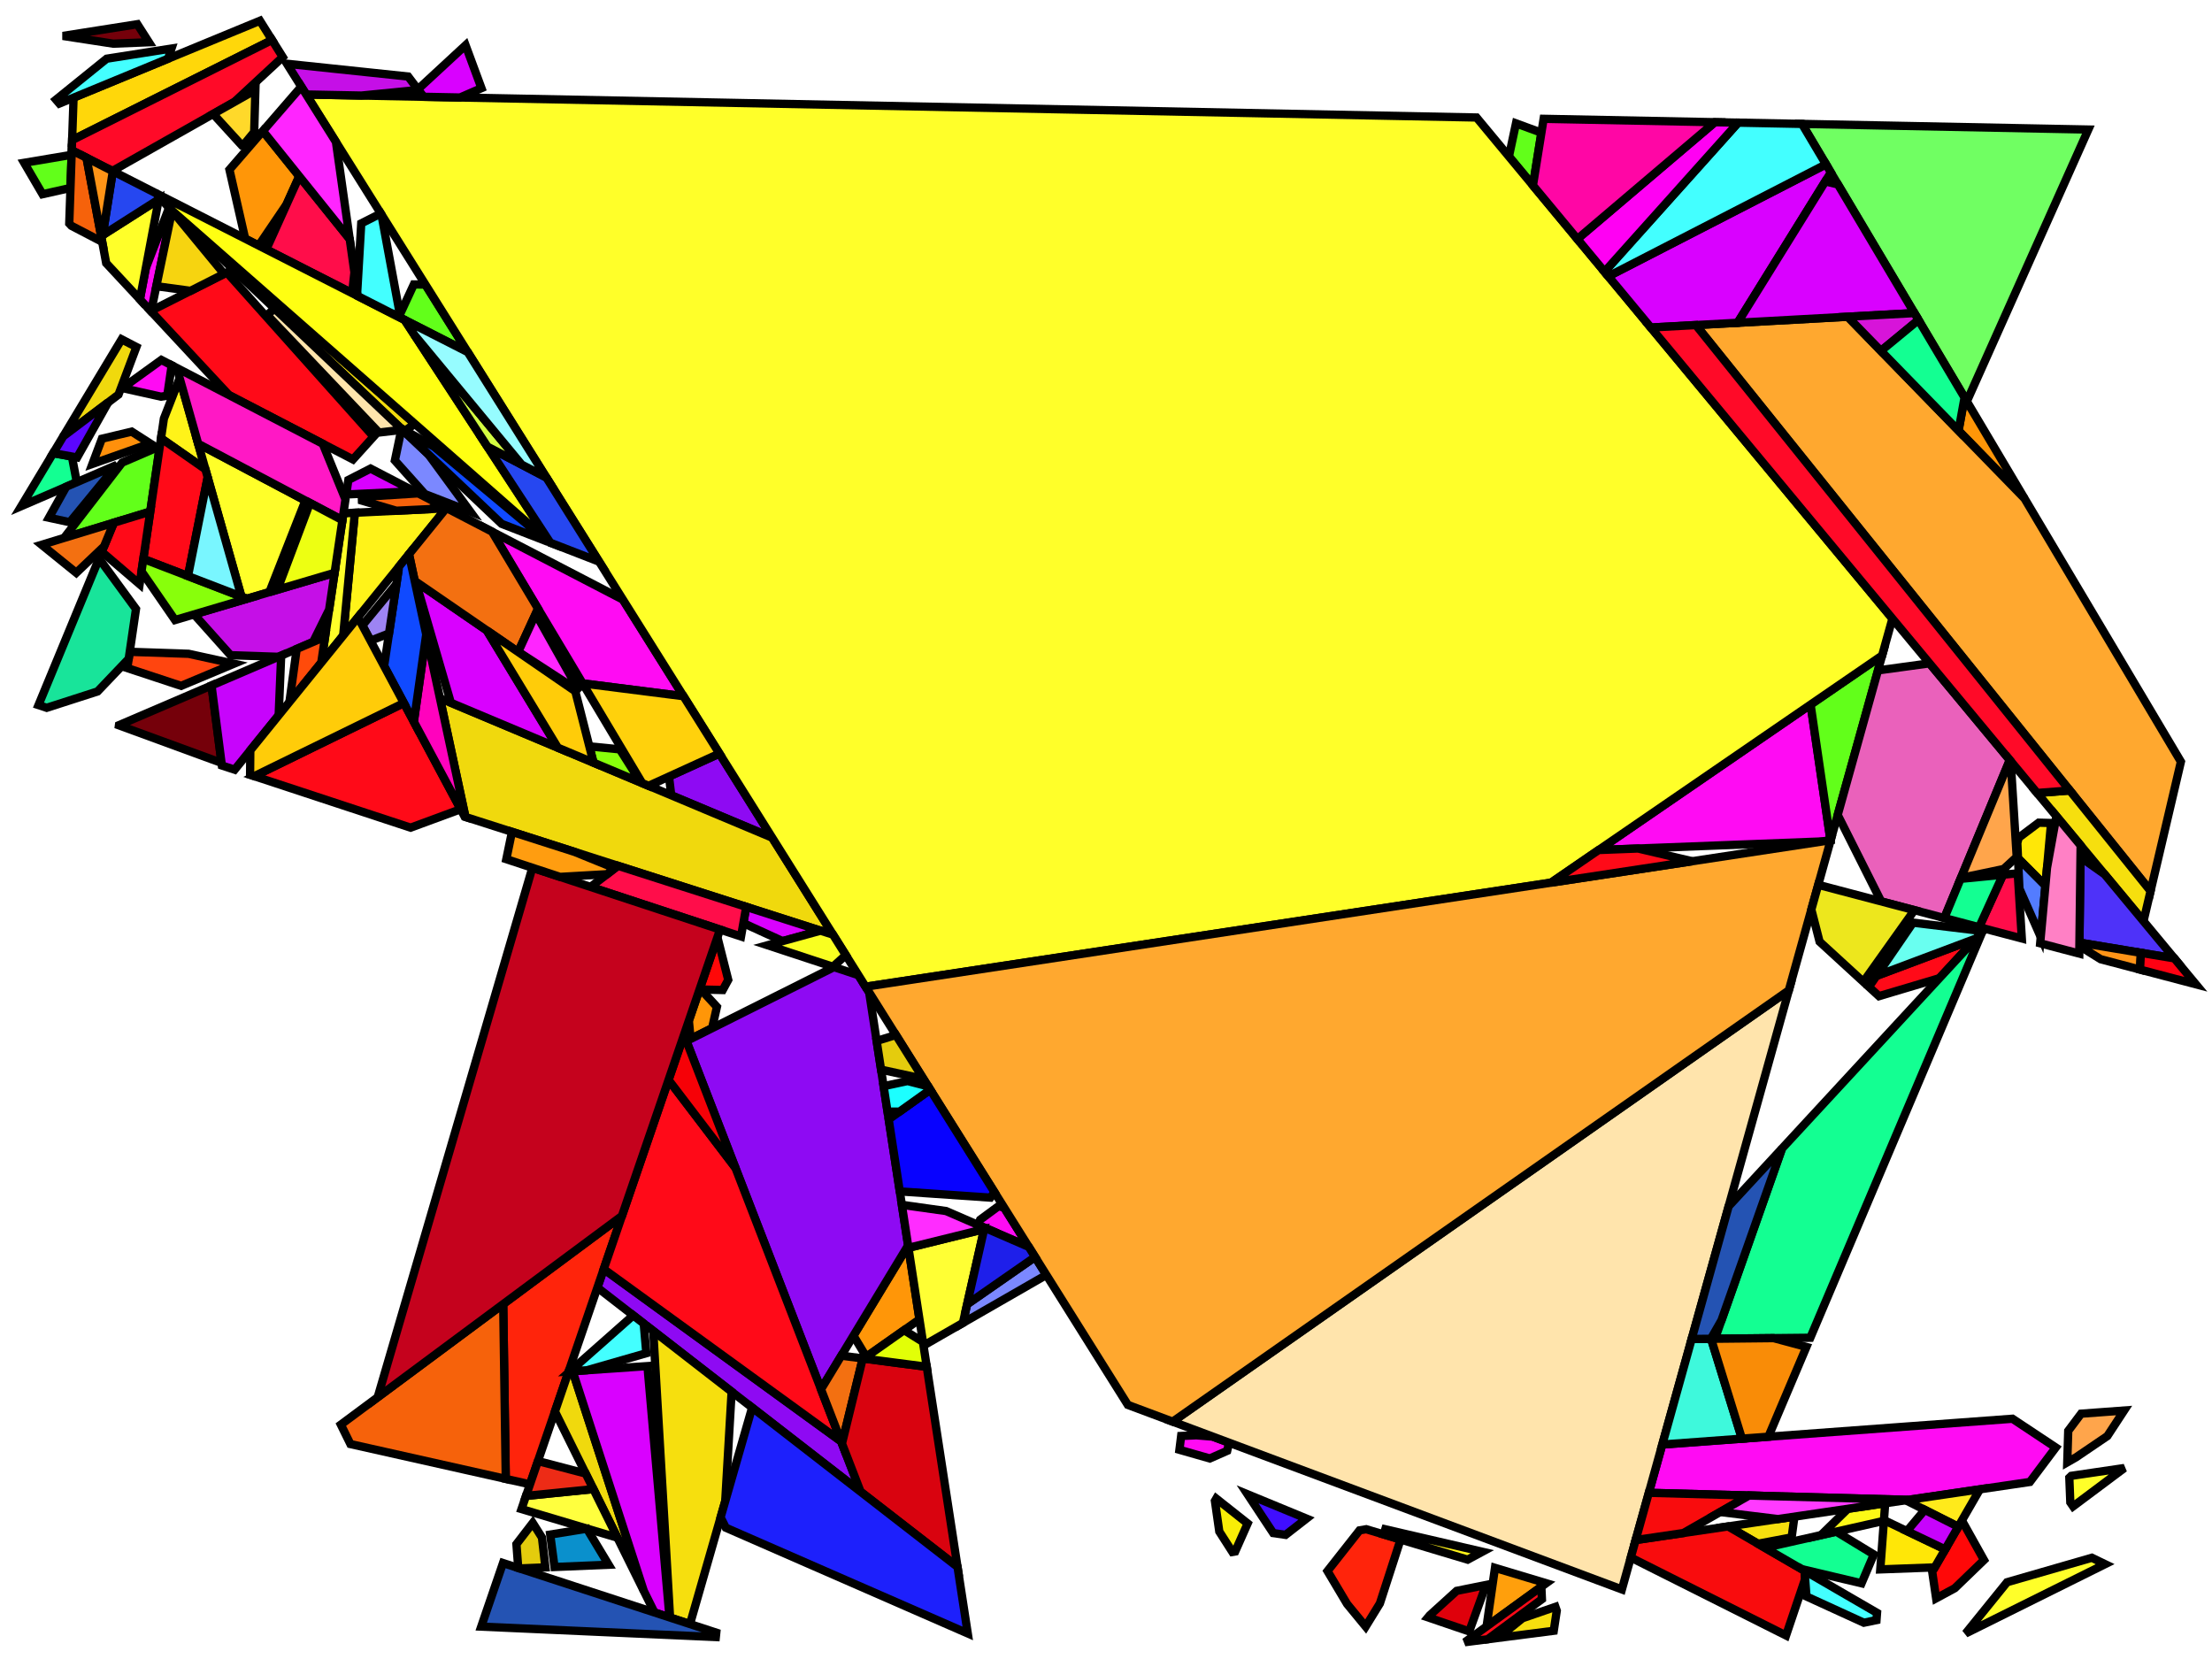 <?xml version="1.0" encoding="iso-8859-1" standalone="no"?>
<!DOCTYPE svg PUBLIC "-//W3C//DTD SVG 1.0//EN" "http://www.w3.org/TR/2001/REC-SVG-20010904/DTD/svg10.dtd">
<svg xmlns="http://www.w3.org/2000/svg" width="800" height="600">
<path style="fill:rgb(0, 0, 0);fill-opacity:0.0;fill-rule:evenodd;stroke:rgb(0, 0, 0);stroke-width:0.0;" d="M 0, 600 L 800, 600 L 800, 0 L 0, 0 z "/>
<path style="fill:rgb(255, 11, 243);fill-opacity:1.0;fill-rule:evenodd;stroke:rgb(0, 0, 0);stroke-width:3.0;" d="M 62.094, 132.121 L 60.484, 143.109 L 58.222, 143.458 L 44.26, 140.353 L 58.35, 130.177 z "/>
<path style="fill:rgb(255, 11, 243);fill-opacity:1.0;fill-rule:evenodd;stroke:rgb(0, 0, 0);stroke-width:3.0;" d="M 225.295, 216.87 L 247.196, 251.798 L 210.724, 247.162 L 177.95, 192.284 z "/>
<path style="fill:rgb(255, 11, 243);fill-opacity:1.0;fill-rule:evenodd;stroke:rgb(0, 0, 0);stroke-width:3.0;" d="M 438.641, 519.584 L 444.509, 521.775 L 443.835, 524.705 L 437.54, 527.473 L 426.556, 524.332 L 427.181, 519.34 L 432.653, 519.094 z "/>
<path style="fill:rgb(255, 11, 243);fill-opacity:1.0;fill-rule:evenodd;stroke:rgb(0, 0, 0);stroke-width:3.0;" d="M 662.007, 303.879 L 659.146, 304.313 L 578.16, 307.425 L 654.827, 254.817 z "/>
<path style="fill:rgb(255, 11, 243);fill-opacity:1.0;fill-rule:evenodd;stroke:rgb(0, 0, 0);stroke-width:3.0;" d="M 363.178, 436.773 L 372.07, 450.956 L 353.66, 442.974 L 354.485, 441.127 L 361.118, 436.236 z "/>
<path style="fill:rgb(255, 11, 243);fill-opacity:1.0;fill-rule:evenodd;stroke:rgb(0, 0, 0);stroke-width:3.0;" d="M 62.194, 76.343 L 54.7, 112.364 L 54.506, 112.462 L 50.596, 108.262 L 52.722, 96.994 L 61.126, 75.149 z "/>
<path style="fill:rgb(255, 11, 243);fill-opacity:1.0;fill-rule:evenodd;stroke:rgb(0, 0, 0);stroke-width:3.0;" d="M 743.49, 523.498 L 734.132, 535.966 L 690.169, 542.446 L 596.317, 539.891 L 601.181, 522.434 L 727.835, 513.108 z "/>
<path style="fill:rgb(255, 150, 8);fill-opacity:1.0;fill-rule:evenodd;stroke:rgb(0, 0, 0);stroke-width:3.0;" d="M 732.191, 180.27 L 708.336, 155.759 L 710.51, 143.78 z "/>
<path style="fill:rgb(255, 150, 8);fill-opacity:1.0;fill-rule:evenodd;stroke:rgb(0, 0, 0);stroke-width:3.0;" d="M 108.233, 63.756 L 103.677, 73.855 L 93.548, 88.807 L 88.663, 86.317 L 82.984, 61.355 L 95.076, 47.38 z "/>
<path style="fill:rgb(255, 150, 8);fill-opacity:1.0;fill-rule:evenodd;stroke:rgb(0, 0, 0);stroke-width:3.0;" d="M 332.535, 477.163 L 313.291, 490.711 L 308.667, 483.054 L 328.424, 450.431 z "/>
<path style="fill:rgb(255, 150, 8);fill-opacity:1.0;fill-rule:evenodd;stroke:rgb(0, 0, 0);stroke-width:3.0;" d="M 253.505, 357.867 L 259.286, 364.146 L 257.539, 371.854 L 249.767, 375.748 L 249.138, 369.121 L 252.998, 357.855 z "/>
<path style="fill:rgb(98, 255, 26);fill-opacity:1.0;fill-rule:evenodd;stroke:rgb(0, 0, 0);stroke-width:3.0;" d="M 153.848, 102.921 L 169.162, 127.345 L 144.854, 114.956 L 144.629, 113.738 L 149.666, 102.871 z "/>
<path style="fill:rgb(98, 255, 26);fill-opacity:1.0;fill-rule:evenodd;stroke:rgb(0, 0, 0);stroke-width:3.0;" d="M 25.486, 67.975 L 15.383, 70.239 L 8.743, 58.883 L 25.898, 55.994 z "/>
<path style="fill:rgb(98, 255, 26);fill-opacity:1.0;fill-rule:evenodd;stroke:rgb(0, 0, 0);stroke-width:3.0;" d="M 557.472, 47.988 L 554.414, 67.076 L 545.721, 56.602 L 548.278, 44.611 z "/>
<path style="fill:rgb(98, 255, 26);fill-opacity:1.0;fill-rule:evenodd;stroke:rgb(0, 0, 0);stroke-width:3.0;" d="M 662.085, 303.867 L 662.007, 303.879 L 654.827, 254.817 L 680.7, 237.063 z "/>
<path style="fill:rgb(98, 255, 26);fill-opacity:1.0;fill-rule:evenodd;stroke:rgb(0, 0, 0);stroke-width:3.0;" d="M 54.344, 185.025 L 23.18, 194.548 L 44.172, 167.313 L 57.8, 161.433 z "/>
<path style="fill:rgb(234, 97, 187);fill-opacity:1.0;fill-rule:evenodd;stroke:rgb(0, 0, 0);stroke-width:3.0;" d="M 726.87, 274.885 L 703.192, 332.022 L 680.343, 326.003 L 664.629, 294.738 L 679.196, 242.461 L 697.842, 239.906 z "/>
<path style="fill:rgb(142, 10, 243);fill-opacity:1.0;fill-rule:evenodd;stroke:rgb(0, 0, 0);stroke-width:3.0;" d="M 310.445, 352.672 L 314.346, 358.893 L 328.424, 450.431 L 296.924, 502.444 L 248.252, 376.507 L 301.62, 349.765 z "/>
<path style="fill:rgb(142, 10, 243);fill-opacity:1.0;fill-rule:evenodd;stroke:rgb(0, 0, 0);stroke-width:3.0;" d="M 279.274, 302.958 L 242.764, 287.629 L 241.953, 280.844 L 260.193, 272.526 z "/>
<path style="fill:rgb(142, 10, 243);fill-opacity:1.0;fill-rule:evenodd;stroke:rgb(0, 0, 0);stroke-width:3.0;" d="M 304.214, 521.306 L 311.247, 539.501 L 216.055, 465.67 L 218.346, 458.983 z "/>
<path style="fill:rgb(112, 255, 98);fill-opacity:1.0;fill-rule:evenodd;stroke:rgb(0, 0, 0);stroke-width:3.0;" d="M 755.276, 46.85 L 711.335, 145.167 L 651.71, 44.813 z "/>
<path style="fill:rgb(255, 215, 10);fill-opacity:1.0;fill-rule:evenodd;stroke:rgb(0, 0, 0);stroke-width:3.0;" d="M 98.388, 14.47 L 26.08, 50.671 L 26.607, 35.324 L 94.022, 7.507 z "/>
<path style="fill:rgb(123, 136, 255);fill-opacity:1.0;fill-rule:evenodd;stroke:rgb(0, 0, 0);stroke-width:3.0;" d="M 378.431, 461.1 L 348.241, 478.46 L 349.771, 471.704 L 374.361, 454.608 z "/>
<path style="fill:rgb(123, 136, 255);fill-opacity:1.0;fill-rule:evenodd;stroke:rgb(0, 0, 0);stroke-width:3.0;" d="M 154.966, 164.373 L 170.105, 185.057 L 153.651, 178.67 L 142.814, 166.545 L 145.206, 155.122 z "/>
<path style="fill:rgb(255, 8, 8);fill-opacity:1.0;fill-rule:evenodd;stroke:rgb(0, 0, 0);stroke-width:3.0;" d="M 717.54, 564.209 L 706.966, 574.411 L 700.229, 578.055 L 698.813, 568.451 L 709.547, 549.89 z "/>
<path style="fill:rgb(255, 8, 8);fill-opacity:1.0;fill-rule:evenodd;stroke:rgb(0, 0, 0);stroke-width:3.0;" d="M 263.376, 354.388 L 261.388, 358.051 L 252.998, 357.855 L 259.469, 338.97 z "/>
<path style="fill:rgb(255, 69, 15);fill-opacity:1.0;fill-rule:evenodd;stroke:rgb(0, 0, 0);stroke-width:3.0;" d="M 68.215, 236.455 L 84.62, 240.043 L 65.504, 248.049 L 46.054, 241.624 L 46.915, 235.741 z "/>
<path style="fill:rgb(117, 0, 10);fill-opacity:1.0;fill-rule:evenodd;stroke:rgb(0, 0, 0);stroke-width:3.0;" d="M 53.851, 15.278 L 40.952, 15.792 L 22.742, 12.995 L 49.673, 8.754 z "/>
<path style="fill:rgb(117, 0, 10);fill-opacity:1.0;fill-rule:evenodd;stroke:rgb(0, 0, 0);stroke-width:3.0;" d="M 80.121, 275.916 L 43.021, 262.329 L 43.03, 262.263 L 76.497, 247.914 z "/>
<path style="fill:rgb(255, 36, 11);fill-opacity:1.0;fill-rule:evenodd;stroke:rgb(0, 0, 0);stroke-width:3.0;" d="M 191.674, 536.823 L 182.92, 534.861 L 181.994, 471.637 L 224.932, 439.762 z "/>
<path style="fill:rgb(255, 36, 11);fill-opacity:1.0;fill-rule:evenodd;stroke:rgb(0, 0, 0);stroke-width:3.0;" d="M 506.536, 556.788 L 499.058, 579.904 L 493.911, 588.267 L 487.188, 580.084 L 480.105, 568.188 L 491.694, 553.475 L 494.121, 553.063 z "/>
<path style="fill:rgb(255, 159, 12);fill-opacity:1.0;fill-rule:evenodd;stroke:rgb(0, 0, 0);stroke-width:3.0;" d="M 559.197, 572.591 L 537.64, 588.227 L 540.679, 567.034 z "/>
<path style="fill:rgb(255, 243, 25);fill-opacity:1.0;fill-rule:evenodd;stroke:rgb(0, 0, 0);stroke-width:3.0;" d="M 124.114, 229.859 L 128.327, 185.447 L 161.354, 183.834 z "/>
<path style="fill:rgb(255, 243, 25);fill-opacity:1.0;fill-rule:evenodd;stroke:rgb(0, 0, 0);stroke-width:3.0;" d="M 74.287, 169.72 L 58.228, 158.512 L 59.273, 151.383 L 64.972, 136.782 z "/>
<path style="fill:rgb(255, 243, 25);fill-opacity:1.0;fill-rule:evenodd;stroke:rgb(0, 0, 0);stroke-width:3.0;" d="M 536.101, 561.213 L 530.794, 564.067 L 500.416, 554.952 L 501.002, 553.087 z "/>
<path style="fill:rgb(240, 217, 13);fill-opacity:1.0;fill-rule:evenodd;stroke:rgb(0, 0, 0);stroke-width:3.0;" d="M 232.836, 575.373 L 200.699, 510.483 L 205.654, 496.022 L 207.111, 495.922 z "/>
<path style="fill:rgb(240, 217, 13);fill-opacity:1.0;fill-rule:evenodd;stroke:rgb(0, 0, 0);stroke-width:3.0;" d="M 150.034, 153.294 L 146.529, 155.738 L 144.902, 154.833 L 62.684, 76.892 L 61.414, 75.471 z "/>
<path style="fill:rgb(240, 217, 13);fill-opacity:1.0;fill-rule:evenodd;stroke:rgb(0, 0, 0);stroke-width:3.0;" d="M 49.334, 125.495 L 42.861, 142.701 L 22.886, 157.803 L 43.987, 122.718 z "/>
<path style="fill:rgb(240, 217, 13);fill-opacity:1.0;fill-rule:evenodd;stroke:rgb(0, 0, 0);stroke-width:3.0;" d="M 279.274, 302.958 L 301.267, 338.034 L 168.335, 295.461 L 159.103, 252.502 z "/>
<path style="fill:rgb(255, 255, 41);fill-opacity:1.0;fill-rule:evenodd;stroke:rgb(0, 0, 0);stroke-width:3.0;" d="M 749.758, 544.797 L 748.754, 543.34 L 748.397, 534.438 L 749.1, 533.76 L 768.303, 530.929 z "/>
<path style="fill:rgb(255, 255, 41);fill-opacity:1.0;fill-rule:evenodd;stroke:rgb(0, 0, 0);stroke-width:3.0;" d="M 124.114, 229.859 L 116.19, 239.652 L 124.2, 185.649 L 128.327, 185.447 z "/>
<path style="fill:rgb(255, 255, 41);fill-opacity:1.0;fill-rule:evenodd;stroke:rgb(0, 0, 0);stroke-width:3.0;" d="M 50.596, 108.262 L 38.4, 95.163 L 36.576, 85.388 L 57.417, 72.112 z "/>
<path style="fill:rgb(255, 255, 41);fill-opacity:1.0;fill-rule:evenodd;stroke:rgb(0, 0, 0);stroke-width:3.0;" d="M 110.448, 181.037 L 97.438, 214.141 L 89.322, 216.543 L 87.31, 215.77 L 71.68, 160.505 z "/>
<path style="fill:rgb(255, 255, 41);fill-opacity:1.0;fill-rule:evenodd;stroke:rgb(0, 0, 0);stroke-width:3.0;" d="M 761.335, 565.7 L 710.883, 590.767 L 725.882, 572.232 L 756.538, 563.385 z "/>
<path style="fill:rgb(255, 255, 41);fill-opacity:1.0;fill-rule:evenodd;stroke:rgb(0, 0, 0);stroke-width:3.0;" d="M 534.016, 42.497 L 684.416, 223.728 L 680.7, 237.063 L 560.973, 319.218 L 313.068, 356.855 L 110.739, 34.169 z "/>
<path style="fill:rgb(255, 228, 172);fill-opacity:1.0;fill-rule:evenodd;stroke:rgb(0, 0, 0);stroke-width:3.0;" d="M 145.206, 155.122 L 145.131, 155.484 L 137.057, 156.436 L 96.648, 113.952 L 99.257, 111.562 z "/>
<path style="fill:rgb(255, 228, 172);fill-opacity:1.0;fill-rule:evenodd;stroke:rgb(0, 0, 0);stroke-width:3.0;" d="M 586.579, 574.837 L 424.116, 514.159 L 646.953, 358.173 z "/>
<path style="fill:rgb(255, 168, 47);fill-opacity:1.0;fill-rule:evenodd;stroke:rgb(0, 0, 0);stroke-width:3.0;" d="M 732.191, 180.27 L 788.756, 275.475 L 777.78, 322.257 L 613.332, 117.56 L 668.23, 114.549 z "/>
<path style="fill:rgb(255, 168, 47);fill-opacity:1.0;fill-rule:evenodd;stroke:rgb(0, 0, 0);stroke-width:3.0;" d="M 646.953, 358.173 L 424.116, 514.159 L 407.903, 508.103 L 313.068, 356.855 L 662.085, 303.867 z "/>
<path style="fill:rgb(217, 1, 255);fill-opacity:1.0;fill-rule:evenodd;stroke:rgb(0, 0, 0);stroke-width:3.0;" d="M 296.763, 336.591 L 283.033, 340.368 L 268.848, 333.869 L 269.881, 327.982 z "/>
<path style="fill:rgb(217, 1, 255);fill-opacity:1.0;fill-rule:evenodd;stroke:rgb(0, 0, 0);stroke-width:3.0;" d="M 662.147, 62.379 L 628.431, 116.732 L 597.05, 118.452 L 581.677, 99.928 L 660.393, 59.427 z "/>
<path style="fill:rgb(217, 1, 255);fill-opacity:1.0;fill-rule:evenodd;stroke:rgb(0, 0, 0);stroke-width:3.0;" d="M 242.135, 584.95 L 236.701, 583.176 L 232.836, 575.373 L 207.111, 495.922 L 234.161, 494.061 z "/>
<path style="fill:rgb(217, 1, 255);fill-opacity:1.0;fill-rule:evenodd;stroke:rgb(0, 0, 0);stroke-width:3.0;" d="M 174.126, 31.887 L 166.385, 35.264 L 153.168, 35.004 L 151.128, 32.31 L 168.382, 16.361 z "/>
<path style="fill:rgb(217, 1, 255);fill-opacity:1.0;fill-rule:evenodd;stroke:rgb(0, 0, 0);stroke-width:3.0;" d="M 664.713, 66.697 L 692.357, 113.226 L 628.431, 116.732 L 660.14, 65.614 z "/>
<path style="fill:rgb(217, 1, 255);fill-opacity:1.0;fill-rule:evenodd;stroke:rgb(0, 0, 0);stroke-width:3.0;" d="M 176.051, 227.998 L 201.756, 270.411 L 163.059, 254.163 L 150.347, 210.331 z "/>
<path style="fill:rgb(217, 1, 255);fill-opacity:1.0;fill-rule:evenodd;stroke:rgb(0, 0, 0);stroke-width:3.0;" d="M 149.828, 177.68 L 125.212, 178.831 L 125.99, 173.583 L 134.021, 169.472 z "/>
<path style="fill:rgb(255, 231, 7);fill-opacity:1.0;fill-rule:evenodd;stroke:rgb(0, 0, 0);stroke-width:3.0;" d="M 741.803, 297.655 L 739.744, 320.345 L 729.844, 310.401 L 729.589, 304.871 L 730.08, 302.976 L 737.319, 297.534 z "/>
<path style="fill:rgb(255, 231, 7);fill-opacity:1.0;fill-rule:evenodd;stroke:rgb(0, 0, 0);stroke-width:3.0;" d="M 703.494, 560.357 L 699.729, 566.868 L 680.028, 567.594 L 681.358, 549.77 z "/>
<path style="fill:rgb(255, 10, 24);fill-opacity:1.0;fill-rule:evenodd;stroke:rgb(0, 0, 0);stroke-width:3.0;" d="M 557.658, 578.363 L 538.021, 592.862 L 529.79, 593.921 L 557.45, 573.858 z "/>
<path style="fill:rgb(255, 10, 24);fill-opacity:1.0;fill-rule:evenodd;stroke:rgb(0, 0, 0);stroke-width:3.0;" d="M 166.603, 292.662 L 148.501, 299.333 L 91.966, 280.712 L 146.063, 254.254 z "/>
<path style="fill:rgb(255, 10, 24);fill-opacity:1.0;fill-rule:evenodd;stroke:rgb(0, 0, 0);stroke-width:3.0;" d="M 265.952, 422.304 L 304.214, 521.306 L 218.346, 458.983 L 241.789, 390.569 z "/>
<path style="fill:rgb(255, 10, 24);fill-opacity:1.0;fill-rule:evenodd;stroke:rgb(0, 0, 0);stroke-width:3.0;" d="M 611.991, 311.472 L 560.973, 319.218 L 578.16, 307.425 L 592.436, 306.876 z "/>
<path style="fill:rgb(255, 10, 24);fill-opacity:1.0;fill-rule:evenodd;stroke:rgb(0, 0, 0);stroke-width:3.0;" d="M 74.287, 169.72 L 75.103, 172.608 L 67.989, 208.349 L 51.837, 202.145 L 58.228, 158.512 z "/>
<path style="fill:rgb(255, 10, 24);fill-opacity:1.0;fill-rule:evenodd;stroke:rgb(0, 0, 0);stroke-width:3.0;" d="M 50.498, 211.28 L 36.822, 199.577 L 41.172, 189.05 L 54.344, 185.025 z "/>
<path style="fill:rgb(255, 10, 24);fill-opacity:1.0;fill-rule:evenodd;stroke:rgb(0, 0, 0);stroke-width:3.0;" d="M 701.405, 353.773 L 679.562, 360.273 L 675.916, 356.93 L 678.653, 352.941 L 714.672, 339.414 z "/>
<path style="fill:rgb(255, 10, 24);fill-opacity:1.0;fill-rule:evenodd;stroke:rgb(0, 0, 0);stroke-width:3.0;" d="M 135.102, 157.916 L 127.657, 166.167 L 82.837, 142.892 L 54.506, 112.462 L 82.041, 98.55 z "/>
<path style="fill:rgb(243, 112, 17);fill-opacity:1.0;fill-rule:evenodd;stroke:rgb(0, 0, 0);stroke-width:3.0;" d="M 312.023, 491.299 L 304.514, 522.08 L 296.924, 502.444 L 304.284, 490.291 z "/>
<path style="fill:rgb(243, 112, 17);fill-opacity:1.0;fill-rule:evenodd;stroke:rgb(0, 0, 0);stroke-width:3.0;" d="M 177.95, 192.284 L 194.588, 220.142 L 187.398, 235.797 L 149.985, 210.082 L 147.914, 200.444 L 161.45, 183.716 z "/>
<path style="fill:rgb(243, 112, 17);fill-opacity:1.0;fill-rule:evenodd;stroke:rgb(0, 0, 0);stroke-width:3.0;" d="M 37.636, 197.608 L 27.584, 207.163 L 15.057, 197.03 L 41.172, 189.05 z "/>
<path style="fill:rgb(255, 13, 74);fill-opacity:1.0;fill-rule:evenodd;stroke:rgb(0, 0, 0);stroke-width:3.0;" d="M 126.476, 86.462 L 128.181, 98.492 L 127.363, 106.041 L 96.298, 90.209 L 108.233, 63.756 z "/>
<path style="fill:rgb(255, 13, 74);fill-opacity:1.0;fill-rule:evenodd;stroke:rgb(0, 0, 0);stroke-width:3.0;" d="M 731.219, 339.404 L 715.773, 335.336 L 724.403, 316.361 L 729.741, 315.844 z "/>
<path style="fill:rgb(255, 13, 74);fill-opacity:1.0;fill-rule:evenodd;stroke:rgb(0, 0, 0);stroke-width:3.0;" d="M 269.881, 327.982 L 268.003, 338.693 L 213.581, 320.768 L 223.495, 313.126 z "/>
<path style="fill:rgb(246, 223, 14);fill-opacity:1.0;fill-rule:evenodd;stroke:rgb(0, 0, 0);stroke-width:3.0;" d="M 264.601, 503.323 L 262.288, 542.956 L 249.544, 587.369 L 242.338, 585.016 L 236.249, 481.333 z "/>
<path style="fill:rgb(246, 223, 14);fill-opacity:1.0;fill-rule:evenodd;stroke:rgb(0, 0, 0);stroke-width:3.0;" d="M 563.028, 582.538 L 561.936, 589.787 L 541.818, 592.374 L 550.638, 585.249 L 562.536, 581.141 z "/>
<path style="fill:rgb(246, 223, 14);fill-opacity:1.0;fill-rule:evenodd;stroke:rgb(0, 0, 0);stroke-width:3.0;" d="M 647.996, 555.883 L 647.707, 556.071 L 635.794, 558.323 L 624.991, 552.054 L 648.982, 548.518 z "/>
<path style="fill:rgb(246, 223, 14);fill-opacity:1.0;fill-rule:evenodd;stroke:rgb(0, 0, 0);stroke-width:3.0;" d="M 777.78, 322.257 L 775.224, 333.151 L 736.75, 286.79 L 748.561, 285.886 z "/>
<path style="fill:rgb(255, 10, 40);fill-opacity:1.0;fill-rule:evenodd;stroke:rgb(0, 0, 0);stroke-width:3.0;" d="M 102.256, 20.639 L 84.729, 36.89 L 40.627, 61.835 L 25.954, 54.356 L 26.08, 50.671 L 98.388, 14.47 z "/>
<path style="fill:rgb(255, 10, 40);fill-opacity:1.0;fill-rule:evenodd;stroke:rgb(0, 0, 0);stroke-width:3.0;" d="M 748.561, 285.886 L 736.75, 286.79 L 597.05, 118.452 L 613.332, 117.56 z "/>
<path style="fill:rgb(255, 255, 62);fill-opacity:1.0;fill-rule:evenodd;stroke:rgb(0, 0, 0);stroke-width:3.0;" d="M 223.306, 556.13 L 188.606, 545.777 L 190.237, 541.015 L 214.6, 538.551 z "/>
<path style="fill:rgb(8, 2, 255);fill-opacity:1.0;fill-rule:evenodd;stroke:rgb(0, 0, 0);stroke-width:3.0;" d="M 359.681, 431.196 L 358.199, 433.136 L 325.836, 430.912 L 325.393, 430.72 L 321.411, 404.83 L 336.428, 394.111 z "/>
<path style="fill:rgb(255, 255, 18);fill-opacity:1.0;fill-rule:evenodd;stroke:rgb(0, 0, 0);stroke-width:3.0;" d="M 146.328, 115.708 L 199.026, 196.283 L 198.957, 196.256 L 61.414, 75.471 L 56.421, 69.885 z "/>
<path style="fill:rgb(217, 3, 15);fill-opacity:1.0;fill-rule:evenodd;stroke:rgb(0, 0, 0);stroke-width:3.0;" d="M 335.173, 494.315 L 346.304, 566.692 L 311.247, 539.501 L 304.514, 522.08 L 312.023, 491.299 z "/>
<path style="fill:rgb(255, 165, 75);fill-opacity:1.0;fill-rule:evenodd;stroke:rgb(0, 0, 0);stroke-width:3.0;" d="M 727.197, 275.279 L 729.371, 309.942 L 724.642, 314.286 L 709.206, 317.51 L 726.87, 274.885 z "/>
<path style="fill:rgb(255, 165, 75);fill-opacity:1.0;fill-rule:evenodd;stroke:rgb(0, 0, 0);stroke-width:3.0;" d="M 762.156, 519.373 L 750.777, 527.087 L 747.651, 528.875 L 748.003, 517.486 L 752.661, 511.28 L 768.211, 510.135 z "/>
<path style="fill:rgb(255, 2, 189);fill-opacity:1.0;fill-rule:evenodd;stroke:rgb(0, 0, 0);stroke-width:3.0;" d="M 168.335, 295.461 L 168.051, 295.37 L 149.676, 261.01 L 154.148, 229.451 z "/>
<path style="fill:rgb(16, 74, 255);fill-opacity:1.0;fill-rule:evenodd;stroke:rgb(0, 0, 0);stroke-width:3.0;" d="M 156.972, 161.543 L 198.217, 195.968 L 181.414, 189.446 L 144.902, 154.833 z "/>
<path style="fill:rgb(16, 74, 255);fill-opacity:1.0;fill-rule:evenodd;stroke:rgb(0, 0, 0);stroke-width:3.0;" d="M 154.148, 229.451 L 149.676, 261.01 L 138.916, 240.892 L 144.332, 204.871 L 147.914, 200.444 z "/>
<path style="fill:rgb(197, 15, 231);fill-opacity:1.0;fill-rule:evenodd;stroke:rgb(0, 0, 0);stroke-width:3.0;" d="M 147.62, 27.677 L 151.291, 32.526 L 130.686, 34.562 L 110.739, 34.169 L 103.777, 23.065 z "/>
<path style="fill:rgb(197, 15, 231);fill-opacity:1.0;fill-rule:evenodd;stroke:rgb(0, 0, 0);stroke-width:3.0;" d="M 119.035, 220.47 L 113.261, 232.15 L 100.681, 237.544 L 83.397, 236.964 L 70.202, 222.202 L 121.009, 207.165 z "/>
<path style="fill:rgb(249, 237, 7);fill-opacity:1.0;fill-rule:evenodd;stroke:rgb(0, 0, 0);stroke-width:3.0;" d="M 451.231, 550.977 L 446.731, 561.111 L 445.706, 561.285 L 440.971, 553.895 L 439.39, 542.826 L 439.875, 541.985 z "/>
<path style="fill:rgb(249, 255, 33);fill-opacity:1.0;fill-rule:evenodd;stroke:rgb(0, 0, 0);stroke-width:3.0;" d="M 301.267, 338.034 L 305.903, 345.427 L 301.243, 349.641 L 277.614, 341.858 L 296.763, 336.591 z "/>
<path style="fill:rgb(255, 209, 12);fill-opacity:1.0;fill-rule:evenodd;stroke:rgb(0, 0, 0);stroke-width:3.0;" d="M 247.196, 251.798 L 260.193, 272.526 L 234.596, 284.199 L 232.258, 283.218 L 210.724, 247.162 z "/>
<path style="fill:rgb(255, 234, 27);fill-opacity:1.0;fill-rule:evenodd;stroke:rgb(0, 0, 0);stroke-width:3.0;" d="M 708.226, 552.174 L 689.222, 542.586 L 716.058, 538.63 z "/>
<path style="fill:rgb(246, 212, 16);fill-opacity:1.0;fill-rule:evenodd;stroke:rgb(0, 0, 0);stroke-width:3.0;" d="M 63.78, 78.118 L 81.04, 99.055 L 68.905, 105.187 L 56.543, 103.508 L 62.194, 76.343 z "/>
<path style="fill:rgb(199, 4, 252);fill-opacity:1.0;fill-rule:evenodd;stroke:rgb(0, 0, 0);stroke-width:3.0;" d="M 100.782, 258.695 L 84.86, 278.371 L 80.243, 276.85 L 76.497, 247.914 L 101.692, 237.11 z "/>
<path style="fill:rgb(199, 4, 252);fill-opacity:1.0;fill-rule:evenodd;stroke:rgb(0, 0, 0);stroke-width:3.0;" d="M 708.226, 552.174 L 703.494, 560.357 L 689.658, 553.74 L 696.113, 546.063 z "/>
<path style="fill:rgb(249, 12, 13);fill-opacity:1.0;fill-rule:evenodd;stroke:rgb(0, 0, 0);stroke-width:3.0;" d="M 652.625, 568.089 L 652.85, 571.027 L 645.945, 591.494 L 589.794, 563.298 L 591.554, 556.983 L 624.991, 552.054 z "/>
<path style="fill:rgb(249, 12, 13);fill-opacity:1.0;fill-rule:evenodd;stroke:rgb(0, 0, 0);stroke-width:3.0;" d="M 632.556, 540.878 L 608.824, 554.438 L 591.554, 556.983 L 596.317, 539.891 z "/>
<path style="fill:rgb(62, 249, 220);fill-opacity:1.0;fill-rule:evenodd;stroke:rgb(0, 0, 0);stroke-width:3.0;" d="M 629.987, 520.313 L 601.181, 522.434 L 611.818, 484.259 L 618.831, 484.187 z "/>
<path style="fill:rgb(136, 255, 11);fill-opacity:1.0;fill-rule:evenodd;stroke:rgb(0, 0, 0);stroke-width:3.0;" d="M 224.182, 271.021 L 231.773, 283.014 L 214.651, 275.825 L 213.145, 269.927 z "/>
<path style="fill:rgb(136, 255, 11);fill-opacity:1.0;fill-rule:evenodd;stroke:rgb(0, 0, 0);stroke-width:3.0;" d="M 89.322, 216.543 L 63.304, 224.243 L 51.177, 206.647 L 51.837, 202.145 z "/>
<path style="fill:rgb(215, 20, 217);fill-opacity:1.0;fill-rule:evenodd;stroke:rgb(0, 0, 0);stroke-width:3.0;" d="M 693.842, 115.725 L 680.266, 126.916 L 668.23, 114.549 L 692.357, 113.226 z "/>
<path style="fill:rgb(255, 37, 255);fill-opacity:1.0;fill-rule:evenodd;stroke:rgb(0, 0, 0);stroke-width:3.0;" d="M 209.557, 250.094 L 187.438, 235.71 L 193.751, 221.964 z "/>
<path style="fill:rgb(255, 37, 255);fill-opacity:1.0;fill-rule:evenodd;stroke:rgb(0, 0, 0);stroke-width:3.0;" d="M 121.497, 51.326 L 126.476, 86.462 L 95.076, 47.38 L 108.961, 31.333 z "/>
<path style="fill:rgb(19, 255, 146);fill-opacity:1.0;fill-rule:evenodd;stroke:rgb(0, 0, 0);stroke-width:3.0;" d="M 710.51, 143.78 L 708.336, 155.759 L 680.266, 126.916 L 693.842, 115.725 z "/>
<path style="fill:rgb(19, 255, 146);fill-opacity:1.0;fill-rule:evenodd;stroke:rgb(0, 0, 0);stroke-width:3.0;" d="M 677.69, 562.195 L 673.253, 572.619 L 651.568, 567.476 L 638.301, 559.777 L 664.115, 553.94 z "/>
<path style="fill:rgb(19, 255, 146);fill-opacity:1.0;fill-rule:evenodd;stroke:rgb(0, 0, 0);stroke-width:3.0;" d="M 26.005, 165.109 L 27.771, 174.388 L 7.705, 183.045 L 19.227, 163.887 z "/>
<path style="fill:rgb(19, 255, 146);fill-opacity:1.0;fill-rule:evenodd;stroke:rgb(0, 0, 0);stroke-width:3.0;" d="M 715.773, 335.336 L 703.192, 332.022 L 709.065, 317.849 L 724.403, 316.361 z "/>
<path style="fill:rgb(19, 255, 146);fill-opacity:1.0;fill-rule:evenodd;stroke:rgb(0, 0, 0);stroke-width:3.0;" d="M 654.726, 483.815 L 620.247, 484.172 L 644.487, 415.376 L 716.978, 336.918 z "/>
<path style="fill:rgb(67, 255, 255);fill-opacity:1.0;fill-rule:evenodd;stroke:rgb(0, 0, 0);stroke-width:3.0;" d="M 678.855, 583.309 L 678.659, 585.93 L 674.082, 586.874 L 653.338, 577.381 L 652.625, 568.089 z "/>
<path style="fill:rgb(67, 255, 255);fill-opacity:1.0;fill-rule:evenodd;stroke:rgb(0, 0, 0);stroke-width:3.0;" d="M 60.798, 21.216 L 21.467, 37.445 L 20.259, 36.034 L 38.58, 21.233 L 62.016, 17.553 z "/>
<path style="fill:rgb(67, 255, 255);fill-opacity:1.0;fill-rule:evenodd;stroke:rgb(0, 0, 0);stroke-width:3.0;" d="M 232.81, 478.666 L 233.753, 489.405 L 212.289, 495.566 L 206.102, 495.991 L 229.02, 475.726 z "/>
<path style="fill:rgb(67, 255, 255);fill-opacity:1.0;fill-rule:evenodd;stroke:rgb(0, 0, 0);stroke-width:3.0;" d="M 137.943, 77.555 L 144.854, 114.956 L 129.398, 107.079 L 129.194, 105.64 L 130.647, 80.796 L 137.726, 77.21 z "/>
<path style="fill:rgb(67, 255, 255);fill-opacity:1.0;fill-rule:evenodd;stroke:rgb(0, 0, 0);stroke-width:3.0;" d="M 651.71, 44.813 L 660.393, 59.427 L 581.677, 99.928 L 580.307, 98.277 L 628.633, 44.359 z "/>
<path style="fill:rgb(249, 140, 7);fill-opacity:1.0;fill-rule:evenodd;stroke:rgb(0, 0, 0);stroke-width:3.0;" d="M 653.319, 487.135 L 639.558, 519.609 L 629.987, 520.313 L 618.831, 484.187 L 641.464, 483.953 z "/>
<path style="fill:rgb(252, 249, 22);fill-opacity:1.0;fill-rule:evenodd;stroke:rgb(0, 0, 0);stroke-width:3.0;" d="M 681.337, 550.046 L 658.597, 555.188 L 668.319, 545.667 L 681.813, 543.678 z "/>
<path style="fill:rgb(38, 71, 240);fill-opacity:1.0;fill-rule:evenodd;stroke:rgb(0, 0, 0);stroke-width:3.0;" d="M 56.421, 69.885 L 57.591, 71.193 L 57.417, 72.112 L 37.138, 85.029 L 40.808, 61.927 z "/>
<path style="fill:rgb(38, 71, 240);fill-opacity:1.0;fill-rule:evenodd;stroke:rgb(0, 0, 0);stroke-width:3.0;" d="M 197.613, 172.72 L 216.685, 203.137 L 199.026, 196.283 L 176.3, 161.534 z "/>
<path style="fill:rgb(121, 246, 255);fill-opacity:1.0;fill-rule:evenodd;stroke:rgb(0, 0, 0);stroke-width:3.0;" d="M 87.31, 215.77 L 67.989, 208.349 L 75.103, 172.608 z "/>
<path style="fill:rgb(36, 83, 179);fill-opacity:1.0;fill-rule:evenodd;stroke:rgb(0, 0, 0);stroke-width:3.0;" d="M 25.244, 188.874 L 17.698, 187.245 L 23.954, 176.035 L 42.275, 168.131 z "/>
<path style="fill:rgb(36, 83, 179);fill-opacity:1.0;fill-rule:evenodd;stroke:rgb(0, 0, 0);stroke-width:3.0;" d="M 259.047, 590.471 L 258.884, 592.065 L 174.039, 588.289 L 181.919, 565.293 z "/>
<path style="fill:rgb(36, 83, 179);fill-opacity:1.0;fill-rule:evenodd;stroke:rgb(0, 0, 0);stroke-width:3.0;" d="M 622.594, 477.51 L 618.77, 484.187 L 611.818, 484.259 L 625.194, 436.257 L 644.487, 415.376 z "/>
<path style="fill:rgb(24, 228, 154);fill-opacity:1.0;fill-rule:evenodd;stroke:rgb(0, 0, 0);stroke-width:3.0;" d="M 49.185, 220.248 L 46.546, 238.261 L 35.291, 250.068 L 16.9, 255.987 L 13.92, 255.006 L 35.822, 201.999 z "/>
<path style="fill:rgb(10, 144, 204);fill-opacity:1.0;fill-rule:evenodd;stroke:rgb(0, 0, 0);stroke-width:3.0;" d="M 220.119, 565.908 L 200.549, 566.725 L 198.987, 554.998 L 212.261, 552.873 z "/>
<path style="fill:rgb(255, 0, 243);fill-opacity:1.0;fill-rule:evenodd;stroke:rgb(0, 0, 0);stroke-width:3.0;" d="M 628.633, 44.359 L 580.307, 98.277 L 570.484, 86.441 L 620.205, 44.193 z "/>
<path style="fill:rgb(255, 6, 165);fill-opacity:1.0;fill-rule:evenodd;stroke:rgb(0, 0, 0);stroke-width:3.0;" d="M 620.205, 44.193 L 570.484, 86.441 L 554.414, 67.076 L 558.275, 42.974 z "/>
<path style="fill:rgb(83, 124, 255);fill-opacity:1.0;fill-rule:evenodd;stroke:rgb(0, 0, 0);stroke-width:3.0;" d="M 739.744, 320.345 L 738.062, 338.882 L 730.352, 321.391 L 729.844, 310.401 z "/>
<path style="fill:rgb(255, 24, 197);fill-opacity:1.0;fill-rule:evenodd;stroke:rgb(0, 0, 0);stroke-width:3.0;" d="M 116.723, 160.489 L 124.946, 180.623 L 123.833, 188.126 L 71.68, 160.505 L 63.922, 133.07 z "/>
<path style="fill:rgb(255, 217, 42);fill-opacity:1.0;fill-rule:evenodd;stroke:rgb(0, 0, 0);stroke-width:3.0;" d="M 91.935, 47.75 L 87.885, 52.663 L 87.515, 52.634 L 77.086, 41.213 L 92.361, 32.572 z "/>
<path style="fill:rgb(237, 43, 22);fill-opacity:1.0;fill-rule:evenodd;stroke:rgb(0, 0, 0);stroke-width:3.0;" d="M 211.816, 532.929 L 214.6, 538.551 L 190.237, 541.015 L 194.398, 528.874 L 195.77, 528.728 z "/>
<path style="fill:rgb(78, 50, 249);fill-opacity:1.0;fill-rule:evenodd;stroke:rgb(0, 0, 0);stroke-width:3.0;" d="M 761.159, 316.203 L 786.392, 346.609 L 752.052, 340.908 L 752.433, 310.033 z "/>
<path style="fill:rgb(255, 144, 11);fill-opacity:1.0;fill-rule:evenodd;stroke:rgb(0, 0, 0);stroke-width:3.0;" d="M 54.338, 160.396 L 33.427, 167.777 L 36.852, 158.673 L 47.626, 156.1 z "/>
<path style="fill:rgb(157, 132, 243);fill-opacity:1.0;fill-rule:evenodd;stroke:rgb(0, 0, 0);stroke-width:3.0;" d="M 140.687, 229.112 L 134.005, 231.707 L 131.057, 226.195 L 143.376, 211.227 z "/>
<path style="fill:rgb(223, 0, 11);fill-opacity:1.0;fill-rule:evenodd;stroke:rgb(0, 0, 0);stroke-width:3.0;" d="M 531.368, 590.028 L 516.462, 584.948 L 517.097, 584.184 L 526.824, 575.36 L 537.437, 573.219 z "/>
<path style="fill:rgb(64, 14, 255);fill-opacity:1.0;fill-rule:evenodd;stroke:rgb(0, 0, 0);stroke-width:3.0;" d="M 472.507, 549.218 L 464.947, 555.102 L 460.477, 554.461 L 451.203, 540.432 z "/>
<path style="fill:rgb(246, 1, 7);fill-opacity:1.0;fill-rule:evenodd;stroke:rgb(0, 0, 0);stroke-width:3.0;" d="M 265.952, 422.304 L 241.789, 390.569 L 246.266, 377.503 L 248.252, 376.507 z "/>
<path style="fill:rgb(212, 255, 65);fill-opacity:1.0;fill-rule:evenodd;stroke:rgb(0, 0, 0);stroke-width:3.0;" d="M 188.66, 168.021 L 176.3, 161.534 L 149.92, 121.199 z "/>
<path style="fill:rgb(150, 252, 255);fill-opacity:1.0;fill-rule:evenodd;stroke:rgb(0, 0, 0);stroke-width:3.0;" d="M 169.162, 127.345 L 197.613, 172.72 L 188.66, 168.021 L 149.92, 121.199 L 146.328, 115.708 z "/>
<path style="fill:rgb(228, 204, 13);fill-opacity:1.0;fill-rule:evenodd;stroke:rgb(0, 0, 0);stroke-width:3.0;" d="M 196.006, 556.074 L 197.247, 566.862 L 187.918, 567.251 L 187.428, 567.091 L 186.772, 558.467 L 192.677, 550.788 z "/>
<path style="fill:rgb(228, 204, 13);fill-opacity:1.0;fill-rule:evenodd;stroke:rgb(0, 0, 0);stroke-width:3.0;" d="M 333.96, 390.175 L 318.647, 386.857 L 317.05, 376.475 L 324.016, 374.315 z "/>
<path style="fill:rgb(255, 58, 255);fill-opacity:1.0;fill-rule:evenodd;stroke:rgb(0, 0, 0);stroke-width:3.0;" d="M 690.169, 542.446 L 643.049, 549.392 L 622.122, 546.84 L 632.556, 540.878 z "/>
<path style="fill:rgb(28, 255, 255);fill-opacity:1.0;fill-rule:evenodd;stroke:rgb(0, 0, 0);stroke-width:3.0;" d="M 335.659, 392.884 L 336.428, 394.111 L 325.313, 402.044 L 320.978, 402.018 L 319.567, 392.843 L 328.235, 390.976 z "/>
<path style="fill:rgb(255, 255, 52);fill-opacity:1.0;fill-rule:evenodd;stroke:rgb(0, 0, 0);stroke-width:3.0;" d="M 348.241, 478.46 L 333.994, 486.651 L 328.556, 451.291 L 355.927, 444.534 z "/>
<path style="fill:rgb(246, 98, 11);fill-opacity:1.0;fill-rule:evenodd;stroke:rgb(0, 0, 0);stroke-width:3.0;" d="M 31.292, 57.077 L 36.965, 87.477 L 25.845, 81.678 L 25.046, 80.819 L 25.954, 54.356 z "/>
<path style="fill:rgb(246, 98, 11);fill-opacity:1.0;fill-rule:evenodd;stroke:rgb(0, 0, 0);stroke-width:3.0;" d="M 182.92, 534.861 L 126.731, 522.264 L 123.27, 515.231 L 181.994, 471.637 z "/>
<path style="fill:rgb(246, 98, 11);fill-opacity:1.0;fill-rule:evenodd;stroke:rgb(0, 0, 0);stroke-width:3.0;" d="M 158.966, 182.426 L 155.625, 184.114 L 143.365, 184.712 L 130.909, 181.064 L 130.878, 179.707 L 151.265, 178.427 z "/>
<path style="fill:rgb(255, 148, 23);fill-opacity:1.0;fill-rule:evenodd;stroke:rgb(0, 0, 0);stroke-width:3.0;" d="M 774.285, 344.599 L 773.965, 350.664 L 759.725, 346.913 L 752.037, 342.117 L 752.052, 340.908 z "/>
<path style="fill:rgb(255, 148, 23);fill-opacity:1.0;fill-rule:evenodd;stroke:rgb(0, 0, 0);stroke-width:3.0;" d="M 40.808, 61.927 L 37.138, 85.029 L 36.576, 85.388 L 31.292, 57.077 z "/>
<path style="fill:rgb(255, 128, 197);fill-opacity:1.0;fill-rule:evenodd;stroke:rgb(0, 0, 0);stroke-width:3.0;" d="M 752.486, 305.752 L 752.003, 344.879 L 737.856, 341.153 L 740.336, 313.821 L 743.719, 295.187 z "/>
<path style="fill:rgb(226, 255, 7);fill-opacity:1.0;fill-rule:evenodd;stroke:rgb(0, 0, 0);stroke-width:3.0;" d="M 333.788, 485.312 L 335.173, 494.315 L 313.785, 491.529 L 313.291, 490.711 L 326.972, 481.08 z "/>
<path style="fill:rgb(30, 31, 234);fill-opacity:1.0;fill-rule:evenodd;stroke:rgb(0, 0, 0);stroke-width:3.0;" d="M 372.07, 450.956 L 374.361, 454.608 L 349.771, 471.704 L 355.927, 444.534 L 356.775, 444.325 z "/>
<path style="fill:rgb(255, 75, 11);fill-opacity:1.0;fill-rule:evenodd;stroke:rgb(0, 0, 0);stroke-width:3.0;" d="M 116.19, 239.652 L 104.683, 253.873 L 107.299, 234.706 L 117.577, 230.299 z "/>
<path style="fill:rgb(255, 44, 255);fill-opacity:1.0;fill-rule:evenodd;stroke:rgb(0, 0, 0);stroke-width:3.0;" d="M 342.164, 437.991 L 356.775, 444.325 L 328.556, 451.291 L 326.166, 435.748 z "/>
<path style="fill:rgb(197, 2, 29);fill-opacity:1.0;fill-rule:evenodd;stroke:rgb(0, 0, 0);stroke-width:3.0;" d="M 260.42, 336.195 L 224.932, 439.762 L 136.594, 505.339 L 192.534, 313.836 z "/>
<path style="fill:rgb(255, 204, 9);fill-opacity:1.0;fill-rule:evenodd;stroke:rgb(0, 0, 0);stroke-width:3.0;" d="M 208.06, 249.999 L 214.651, 275.825 L 201.756, 270.411 L 176.051, 227.998 z "/>
<path style="fill:rgb(255, 204, 9);fill-opacity:1.0;fill-rule:evenodd;stroke:rgb(0, 0, 0);stroke-width:3.0;" d="M 146.063, 254.254 L 91.966, 280.712 L 90.447, 280.211 L 90.525, 271.37 L 129.474, 223.235 z "/>
<path style="fill:rgb(29, 32, 252);fill-opacity:1.0;fill-rule:evenodd;stroke:rgb(0, 0, 0);stroke-width:3.0;" d="M 346.304, 566.692 L 350.005, 590.756 L 262.492, 552.515 L 260.618, 548.775 L 272.011, 509.07 z "/>
<path style="fill:rgb(237, 231, 29);fill-opacity:1.0;fill-rule:evenodd;stroke:rgb(0, 0, 0);stroke-width:3.0;" d="M 692.373, 329.172 L 673.919, 355.099 L 658.079, 340.574 L 655.098, 328.943 L 657.587, 320.009 z "/>
<path style="fill:rgb(255, 1, 18);fill-opacity:1.0;fill-rule:evenodd;stroke:rgb(0, 0, 0);stroke-width:3.0;" d="M 786.392, 346.609 L 794.176, 355.988 L 773.965, 350.664 L 774.285, 344.599 z "/>
<path style="fill:rgb(237, 255, 18);fill-opacity:1.0;fill-rule:evenodd;stroke:rgb(0, 0, 0);stroke-width:3.0;" d="M 123.833, 188.126 L 121.009, 207.165 L 100.298, 213.294 L 112.1, 181.912 z "/>
<path style="fill:rgb(91, 6, 255);fill-opacity:1.0;fill-rule:evenodd;stroke:rgb(0, 0, 0);stroke-width:3.0;" d="M 27.903, 165.452 L 19.227, 163.887 L 22.886, 157.803 L 39.109, 145.538 z "/>
<path style="fill:rgb(255, 157, 16);fill-opacity:1.0;fill-rule:evenodd;stroke:rgb(0, 0, 0);stroke-width:3.0;" d="M 207.844, 308.114 L 222.343, 314.014 L 219.547, 316.169 L 202.565, 317.139 L 183.118, 310.734 L 185.16, 300.849 z "/>
<path style="fill:rgb(105, 255, 240);fill-opacity:1.0;fill-rule:evenodd;stroke:rgb(0, 0, 0);stroke-width:3.0;" d="M 717.124, 336.759 L 714.672, 339.414 L 678.653, 352.941 L 691.862, 333.686 z "/>
</svg>